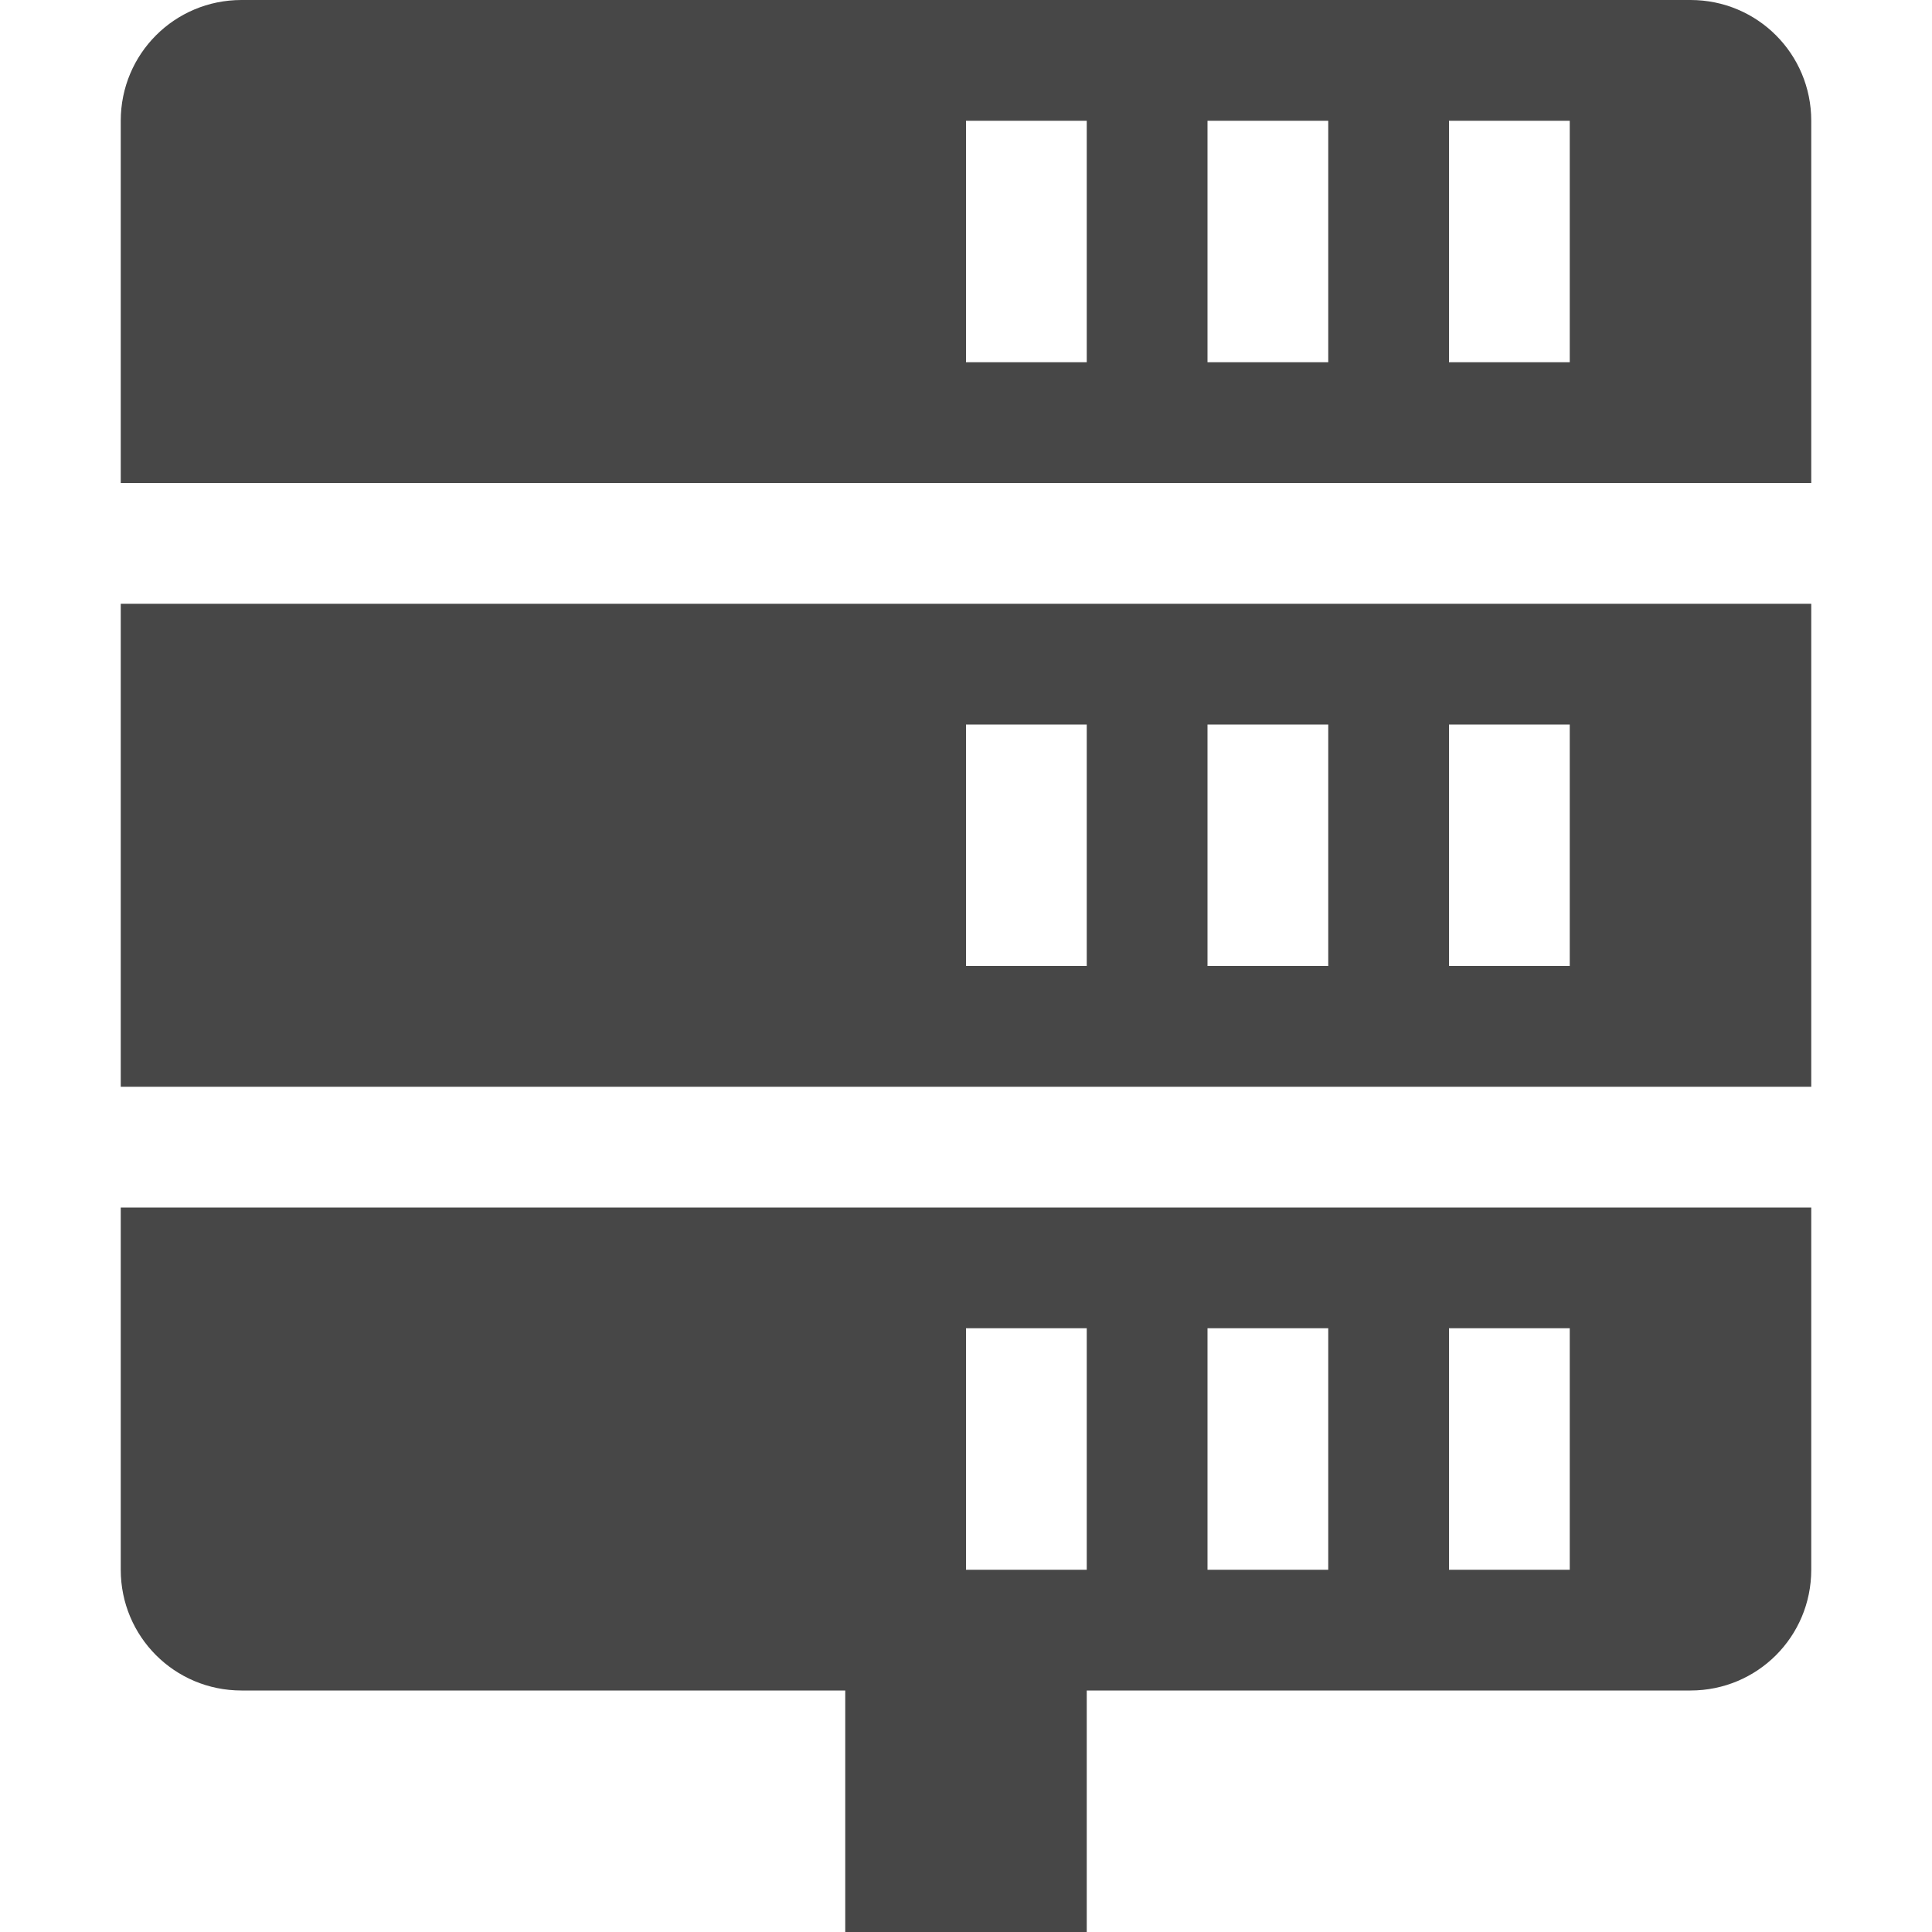<svg height="16" width="16" xmlns="http://www.w3.org/2000/svg">
  <path d="m2 0c-.554 0-1 .446-1 1v3h14v-3c0-.554-.446-1-1-1zm6 1h1v2h-1zm2 0h1v2h-1zm2 0h1v2h-1zm-11 4v4h14v-4zm7 1h1v2h-1zm2 0h1v2h-1zm2 0h1v2h-1zm-11 4v3c0 .554.446 1 1 1h5v2h2v-2h5c.554 0 1-.446 1-1v-3zm7 1h1v2h-1zm2 0h1v2h-1zm2 0h1v2h-1z" fill="#474747"/>
</svg>
